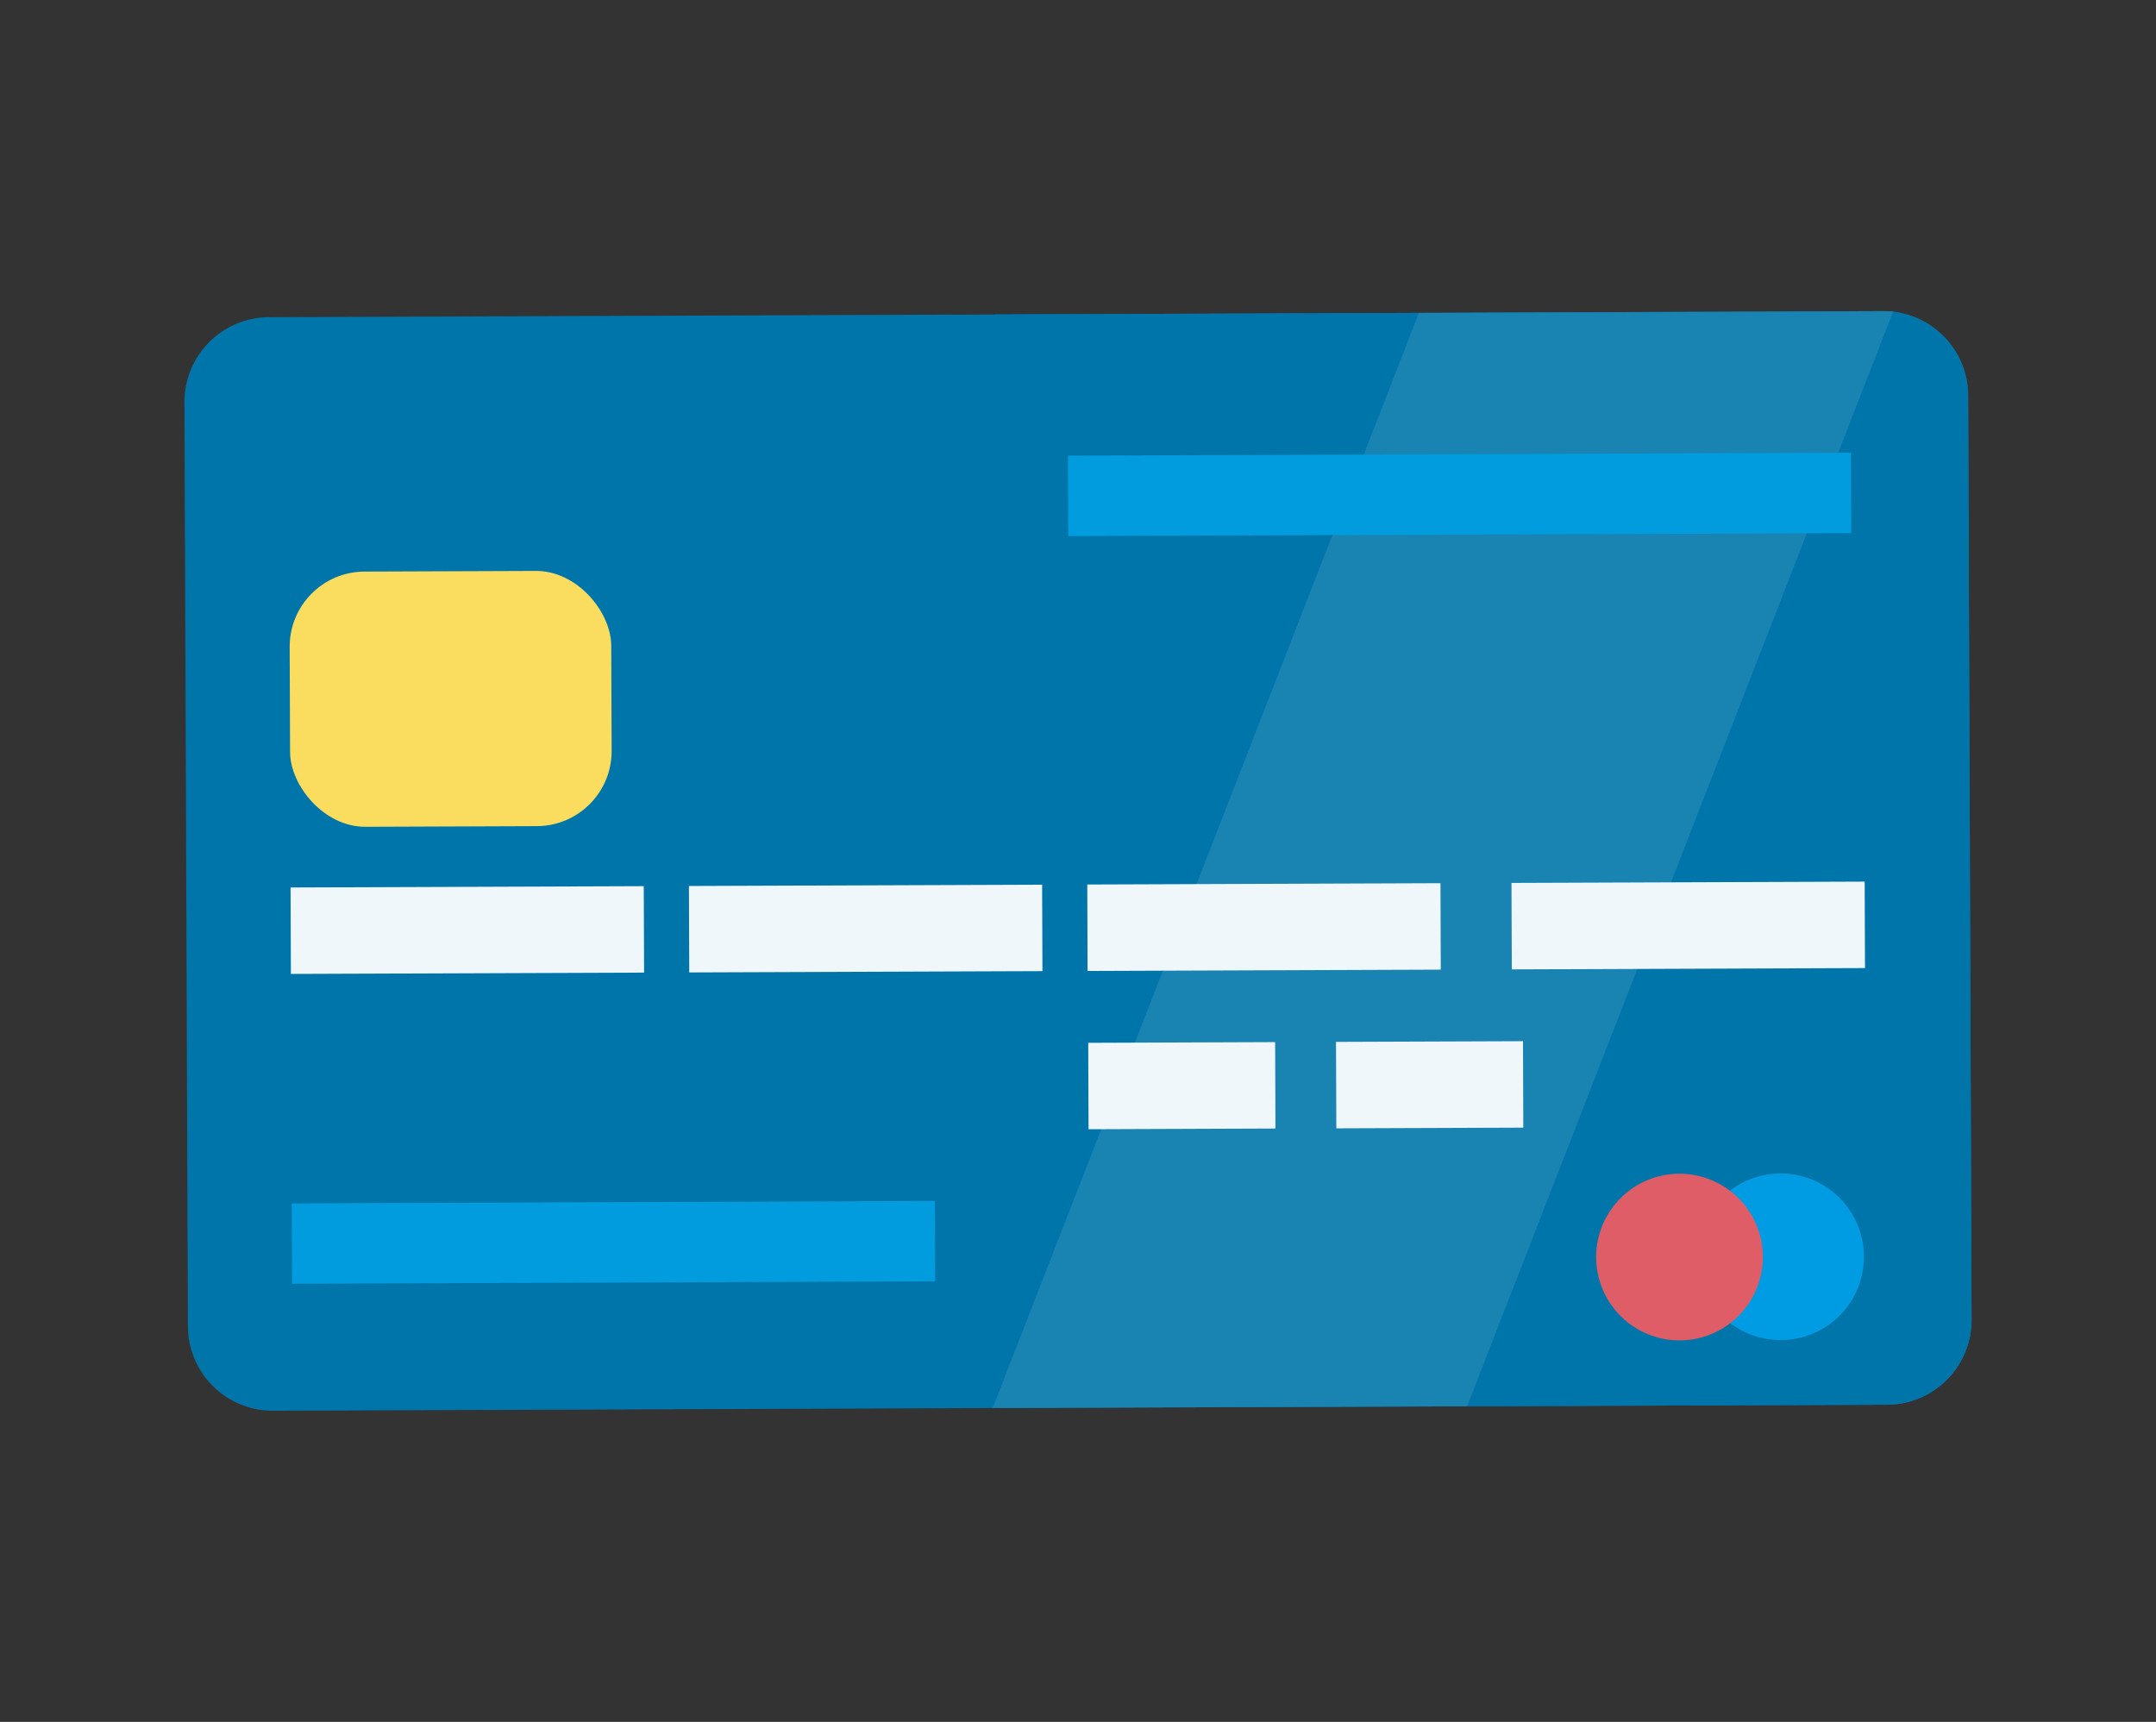 <svg xmlns="http://www.w3.org/2000/svg" xmlns:xlink="http://www.w3.org/1999/xlink" width="203.418" height="162.477" viewBox="0 0 203.418 162.477"><rect x="0" y="0" width="203.418" height="162.477" fill="#333333" stroke="none"/><defs><clipPath id="a"><path d="M209.261,435.352l-149.6-28.5a8,8,0,0,1-6.361-9.356l16.318-85.649a8,8,0,0,1,9.356-6.361l149.6,28.5a8,8,0,0,1,6.362,9.356L218.617,428.99A8,8,0,0,1,209.261,435.352Z" fill="#0075aa"/></clipPath></defs><g transform="translate(-110.438 -254.874) rotate(-11)"><path d="M209.261,435.352l-149.6-28.5a8,8,0,0,1-6.361-9.356l16.318-85.649a8,8,0,0,1,9.356-6.361l149.6,28.5a8,8,0,0,1,6.362,9.356L218.617,428.99A8,8,0,0,1,209.261,435.352Z" fill="#0075aa"/><g clip-path="url(#a)"><circle cx="84.411" cy="84.411" r="84.411" transform="translate(82.804 381.479) rotate(-45)" fill="#0075aa"/></g><path d="M170.338,427.936l-43.975-8.378,59.189-93.769,43.975,8.378Z" fill="#fff" opacity="0.1"/><rect width="33.324" height="8.157" transform="translate(70.709 358.7) rotate(10.787)" fill="#f0f7fb"/><rect width="17.641" height="8.157" transform="translate(164.754 391.824) rotate(10.787)" fill="#f0f7fb"/><rect width="17.641" height="8.157" transform="matrix(0.982, 0.187, -0.187, 0.982, 141.788, 387.449)" fill="#f0f7fb"/><rect width="33.324" height="8.157" transform="translate(107.63 365.734) rotate(10.787)" fill="#f0f7fb"/><rect width="33.324" height="8.157" transform="translate(183.867 380.259) rotate(10.787)" fill="#f0f7fb"/><rect width="33.324" height="8.157" transform="translate(144.55 372.768) rotate(10.787)" fill="#f0f7fb"/><rect width="73.874" height="7.587" transform="translate(150.482 332.696) rotate(10.787)" fill="#019cde"/><rect width="60.7" height="7.587" transform="matrix(0.982, 0.187, -0.187, 0.982, 65.13, 387.984)" fill="#019cde"/><rect width="30.35" height="24.09" rx="7.083" transform="matrix(0.982, 0.187, -0.187, 0.982, 76.283, 329.445)" fill="#fadd5f"/><circle cx="7.862" cy="7.862" r="7.862" transform="matrix(0.827, -0.562, 0.562, 0.827, 191.142, 417.648)" fill="#009ce3"/><path d="M200.414,419.415a7.862,7.862,0,1,1-6.252-9.2A7.862,7.862,0,0,1,200.414,419.415Z" fill="#df5d67"/></g></svg>